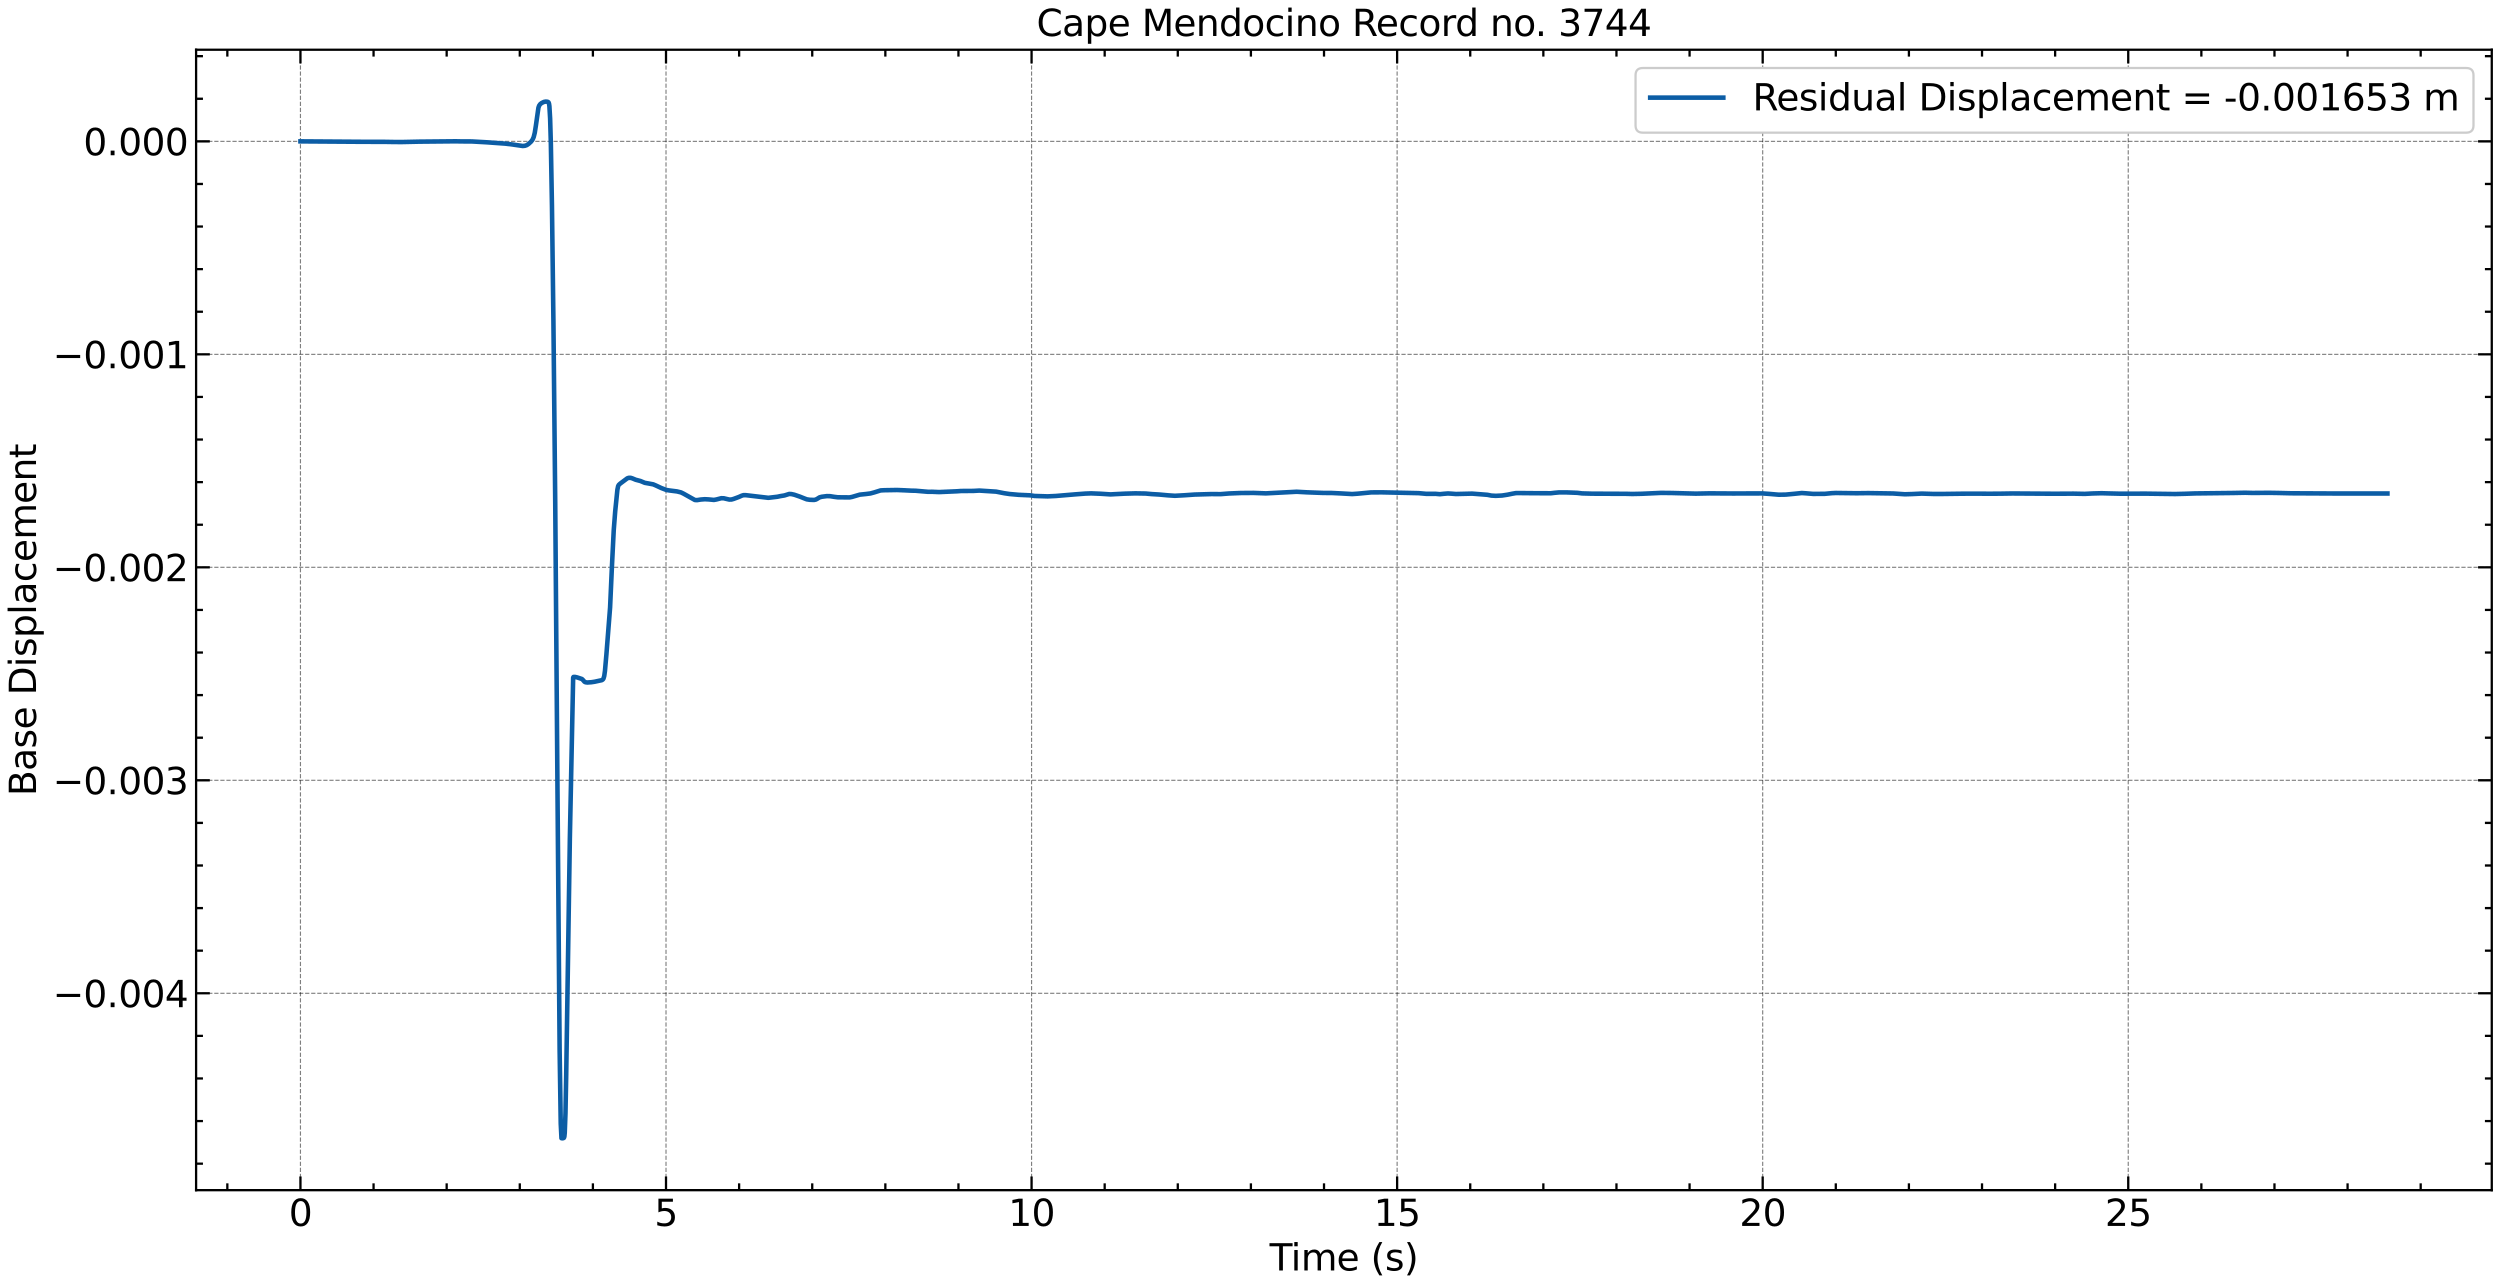 <?xml version="1.0" encoding="utf-8" standalone="no"?>
<!DOCTYPE svg PUBLIC "-//W3C//DTD SVG 1.1//EN"
  "http://www.w3.org/Graphics/SVG/1.1/DTD/svg11.dtd">
<svg xmlns:xlink="http://www.w3.org/1999/xlink" width="1093.797pt" height="562.788pt" viewBox="0 0 1093.797 562.788" xmlns="http://www.w3.org/2000/svg" version="1.1">
 <defs>
  <style type="text/css">*{stroke-linejoin: round; stroke-linecap: butt}</style>
 </defs>
 <g id="figure_1">
  <g id="patch_1">
   <path d="M 0 562.788 
L 1093.797 562.788 
L 1093.797 0 
L 0 0 
z
" style="fill: #ffffff"/>
  </g>
  <g id="axes_1">
   <g id="patch_2">
    <path d="M 85.797 520.717 
L 1090.197 520.717 
L 1090.197 21.758 
L 85.797 21.758 
z
" style="fill: #ffffff"/>
   </g>
   <g id="matplotlib.axis_1">
    <g id="xtick_1">
     <g id="line2d_1">
      <path d="M 131.452 520.717 
L 131.452 21.758 
" clip-path="url(#p06f4d52a64)" style="fill: none; stroke-dasharray: 1.85,0.8; stroke-dashoffset: 0; stroke: #000000; stroke-opacity: 0.5; stroke-width: 0.5"/>
     </g>
     <g id="line2d_2">
      <defs>
       <path id="m0601a2c39f" d="M 0 0 
L 0 -6 
" style="stroke: #000000"/>
      </defs>
      <g>
       <use xlink:href="#m0601a2c39f" x="131.452" y="520.717" style="stroke: #000000"/>
      </g>
     </g>
     <g id="line2d_3">
      <defs>
       <path id="m8731234659" d="M 0 0 
L 0 6 
" style="stroke: #000000"/>
      </defs>
      <g>
       <use xlink:href="#m8731234659" x="131.452" y="21.758" style="stroke: #000000"/>
      </g>
     </g>
     <g id="text_1">
      <!-- 0 -->
      <g transform="translate(126.362 536.375) scale(0.16 -0.16)">
       <defs>
        <path id="DejaVuSans-30" d="M 2034 4250 
Q 1547 4250 1301 3770 
Q 1056 3291 1056 2328 
Q 1056 1369 1301 889 
Q 1547 409 2034 409 
Q 2525 409 2770 889 
Q 3016 1369 3016 2328 
Q 3016 3291 2770 3770 
Q 2525 4250 2034 4250 
z
M 2034 4750 
Q 2819 4750 3233 4129 
Q 3647 3509 3647 2328 
Q 3647 1150 3233 529 
Q 2819 -91 2034 -91 
Q 1250 -91 836 529 
Q 422 1150 422 2328 
Q 422 3509 836 4129 
Q 1250 4750 2034 4750 
z
" transform="scale(0.016)"/>
       </defs>
       <use xlink:href="#DejaVuSans-30"/>
      </g>
     </g>
    </g>
    <g id="xtick_2">
     <g id="line2d_4">
      <path d="M 291.391 520.717 
L 291.391 21.758 
" clip-path="url(#p06f4d52a64)" style="fill: none; stroke-dasharray: 1.85,0.8; stroke-dashoffset: 0; stroke: #000000; stroke-opacity: 0.5; stroke-width: 0.5"/>
     </g>
     <g id="line2d_5">
      <g>
       <use xlink:href="#m0601a2c39f" x="291.391" y="520.717" style="stroke: #000000"/>
      </g>
     </g>
     <g id="line2d_6">
      <g>
       <use xlink:href="#m8731234659" x="291.391" y="21.758" style="stroke: #000000"/>
      </g>
     </g>
     <g id="text_2">
      <!-- 5 -->
      <g transform="translate(286.301 536.375) scale(0.16 -0.16)">
       <defs>
        <path id="DejaVuSans-35" d="M 691 4666 
L 3169 4666 
L 3169 4134 
L 1269 4134 
L 1269 2991 
Q 1406 3038 1543 3061 
Q 1681 3084 1819 3084 
Q 2600 3084 3056 2656 
Q 3513 2228 3513 1497 
Q 3513 744 3044 326 
Q 2575 -91 1722 -91 
Q 1428 -91 1123 -41 
Q 819 9 494 109 
L 494 744 
Q 775 591 1075 516 
Q 1375 441 1709 441 
Q 2250 441 2565 725 
Q 2881 1009 2881 1497 
Q 2881 1984 2565 2268 
Q 2250 2553 1709 2553 
Q 1456 2553 1204 2497 
Q 953 2441 691 2322 
L 691 4666 
z
" transform="scale(0.016)"/>
       </defs>
       <use xlink:href="#DejaVuSans-35"/>
      </g>
     </g>
    </g>
    <g id="xtick_3">
     <g id="line2d_7">
      <path d="M 451.33 520.717 
L 451.33 21.758 
" clip-path="url(#p06f4d52a64)" style="fill: none; stroke-dasharray: 1.85,0.8; stroke-dashoffset: 0; stroke: #000000; stroke-opacity: 0.5; stroke-width: 0.5"/>
     </g>
     <g id="line2d_8">
      <g>
       <use xlink:href="#m0601a2c39f" x="451.33" y="520.717" style="stroke: #000000"/>
      </g>
     </g>
     <g id="line2d_9">
      <g>
       <use xlink:href="#m8731234659" x="451.33" y="21.758" style="stroke: #000000"/>
      </g>
     </g>
     <g id="text_3">
      <!-- 10 -->
      <g transform="translate(441.15 536.375) scale(0.16 -0.16)">
       <defs>
        <path id="DejaVuSans-31" d="M 794 531 
L 1825 531 
L 1825 4091 
L 703 3866 
L 703 4441 
L 1819 4666 
L 2450 4666 
L 2450 531 
L 3481 531 
L 3481 0 
L 794 0 
L 794 531 
z
" transform="scale(0.016)"/>
       </defs>
       <use xlink:href="#DejaVuSans-31"/>
       <use xlink:href="#DejaVuSans-30" x="63.623"/>
      </g>
     </g>
    </g>
    <g id="xtick_4">
     <g id="line2d_10">
      <path d="M 611.269 520.717 
L 611.269 21.758 
" clip-path="url(#p06f4d52a64)" style="fill: none; stroke-dasharray: 1.85,0.8; stroke-dashoffset: 0; stroke: #000000; stroke-opacity: 0.5; stroke-width: 0.5"/>
     </g>
     <g id="line2d_11">
      <g>
       <use xlink:href="#m0601a2c39f" x="611.269" y="520.717" style="stroke: #000000"/>
      </g>
     </g>
     <g id="line2d_12">
      <g>
       <use xlink:href="#m8731234659" x="611.269" y="21.758" style="stroke: #000000"/>
      </g>
     </g>
     <g id="text_4">
      <!-- 15 -->
      <g transform="translate(601.089 536.375) scale(0.16 -0.16)">
       <use xlink:href="#DejaVuSans-31"/>
       <use xlink:href="#DejaVuSans-35" x="63.623"/>
      </g>
     </g>
    </g>
    <g id="xtick_5">
     <g id="line2d_13">
      <path d="M 771.207 520.717 
L 771.207 21.758 
" clip-path="url(#p06f4d52a64)" style="fill: none; stroke-dasharray: 1.85,0.8; stroke-dashoffset: 0; stroke: #000000; stroke-opacity: 0.5; stroke-width: 0.5"/>
     </g>
     <g id="line2d_14">
      <g>
       <use xlink:href="#m0601a2c39f" x="771.207" y="520.717" style="stroke: #000000"/>
      </g>
     </g>
     <g id="line2d_15">
      <g>
       <use xlink:href="#m8731234659" x="771.207" y="21.758" style="stroke: #000000"/>
      </g>
     </g>
     <g id="text_5">
      <!-- 20 -->
      <g transform="translate(761.027 536.375) scale(0.16 -0.16)">
       <defs>
        <path id="DejaVuSans-32" d="M 1228 531 
L 3431 531 
L 3431 0 
L 469 0 
L 469 531 
Q 828 903 1448 1529 
Q 2069 2156 2228 2338 
Q 2531 2678 2651 2914 
Q 2772 3150 2772 3378 
Q 2772 3750 2511 3984 
Q 2250 4219 1831 4219 
Q 1534 4219 1204 4116 
Q 875 4013 500 3803 
L 500 4441 
Q 881 4594 1212 4672 
Q 1544 4750 1819 4750 
Q 2544 4750 2975 4387 
Q 3406 4025 3406 3419 
Q 3406 3131 3298 2873 
Q 3191 2616 2906 2266 
Q 2828 2175 2409 1742 
Q 1991 1309 1228 531 
z
" transform="scale(0.016)"/>
       </defs>
       <use xlink:href="#DejaVuSans-32"/>
       <use xlink:href="#DejaVuSans-30" x="63.623"/>
      </g>
     </g>
    </g>
    <g id="xtick_6">
     <g id="line2d_16">
      <path d="M 931.146 520.717 
L 931.146 21.758 
" clip-path="url(#p06f4d52a64)" style="fill: none; stroke-dasharray: 1.85,0.8; stroke-dashoffset: 0; stroke: #000000; stroke-opacity: 0.5; stroke-width: 0.5"/>
     </g>
     <g id="line2d_17">
      <g>
       <use xlink:href="#m0601a2c39f" x="931.146" y="520.717" style="stroke: #000000"/>
      </g>
     </g>
     <g id="line2d_18">
      <g>
       <use xlink:href="#m8731234659" x="931.146" y="21.758" style="stroke: #000000"/>
      </g>
     </g>
     <g id="text_6">
      <!-- 25 -->
      <g transform="translate(920.966 536.375) scale(0.16 -0.16)">
       <use xlink:href="#DejaVuSans-32"/>
       <use xlink:href="#DejaVuSans-35" x="63.623"/>
      </g>
     </g>
    </g>
    <g id="xtick_7">
     <g id="line2d_19">
      <defs>
       <path id="m0e68b7922d" d="M 0 0 
L 0 -3 
" style="stroke: #000000"/>
      </defs>
      <g>
       <use xlink:href="#m0e68b7922d" x="99.464" y="520.717" style="stroke: #000000"/>
      </g>
     </g>
     <g id="line2d_20">
      <defs>
       <path id="m0d4944ff71" d="M 0 0 
L 0 3 
" style="stroke: #000000"/>
      </defs>
      <g>
       <use xlink:href="#m0d4944ff71" x="99.464" y="21.758" style="stroke: #000000"/>
      </g>
     </g>
    </g>
    <g id="xtick_8">
     <g id="line2d_21">
      <g>
       <use xlink:href="#m0e68b7922d" x="163.44" y="520.717" style="stroke: #000000"/>
      </g>
     </g>
     <g id="line2d_22">
      <g>
       <use xlink:href="#m0d4944ff71" x="163.44" y="21.758" style="stroke: #000000"/>
      </g>
     </g>
    </g>
    <g id="xtick_9">
     <g id="line2d_23">
      <g>
       <use xlink:href="#m0e68b7922d" x="195.428" y="520.717" style="stroke: #000000"/>
      </g>
     </g>
     <g id="line2d_24">
      <g>
       <use xlink:href="#m0d4944ff71" x="195.428" y="21.758" style="stroke: #000000"/>
      </g>
     </g>
    </g>
    <g id="xtick_10">
     <g id="line2d_25">
      <g>
       <use xlink:href="#m0e68b7922d" x="227.415" y="520.717" style="stroke: #000000"/>
      </g>
     </g>
     <g id="line2d_26">
      <g>
       <use xlink:href="#m0d4944ff71" x="227.415" y="21.758" style="stroke: #000000"/>
      </g>
     </g>
    </g>
    <g id="xtick_11">
     <g id="line2d_27">
      <g>
       <use xlink:href="#m0e68b7922d" x="259.403" y="520.717" style="stroke: #000000"/>
      </g>
     </g>
     <g id="line2d_28">
      <g>
       <use xlink:href="#m0d4944ff71" x="259.403" y="21.758" style="stroke: #000000"/>
      </g>
     </g>
    </g>
    <g id="xtick_12">
     <g id="line2d_29">
      <g>
       <use xlink:href="#m0e68b7922d" x="323.379" y="520.717" style="stroke: #000000"/>
      </g>
     </g>
     <g id="line2d_30">
      <g>
       <use xlink:href="#m0d4944ff71" x="323.379" y="21.758" style="stroke: #000000"/>
      </g>
     </g>
    </g>
    <g id="xtick_13">
     <g id="line2d_31">
      <g>
       <use xlink:href="#m0e68b7922d" x="355.366" y="520.717" style="stroke: #000000"/>
      </g>
     </g>
     <g id="line2d_32">
      <g>
       <use xlink:href="#m0d4944ff71" x="355.366" y="21.758" style="stroke: #000000"/>
      </g>
     </g>
    </g>
    <g id="xtick_14">
     <g id="line2d_33">
      <g>
       <use xlink:href="#m0e68b7922d" x="387.354" y="520.717" style="stroke: #000000"/>
      </g>
     </g>
     <g id="line2d_34">
      <g>
       <use xlink:href="#m0d4944ff71" x="387.354" y="21.758" style="stroke: #000000"/>
      </g>
     </g>
    </g>
    <g id="xtick_15">
     <g id="line2d_35">
      <g>
       <use xlink:href="#m0e68b7922d" x="419.342" y="520.717" style="stroke: #000000"/>
      </g>
     </g>
     <g id="line2d_36">
      <g>
       <use xlink:href="#m0d4944ff71" x="419.342" y="21.758" style="stroke: #000000"/>
      </g>
     </g>
    </g>
    <g id="xtick_16">
     <g id="line2d_37">
      <g>
       <use xlink:href="#m0e68b7922d" x="483.318" y="520.717" style="stroke: #000000"/>
      </g>
     </g>
     <g id="line2d_38">
      <g>
       <use xlink:href="#m0d4944ff71" x="483.318" y="21.758" style="stroke: #000000"/>
      </g>
     </g>
    </g>
    <g id="xtick_17">
     <g id="line2d_39">
      <g>
       <use xlink:href="#m0e68b7922d" x="515.305" y="520.717" style="stroke: #000000"/>
      </g>
     </g>
     <g id="line2d_40">
      <g>
       <use xlink:href="#m0d4944ff71" x="515.305" y="21.758" style="stroke: #000000"/>
      </g>
     </g>
    </g>
    <g id="xtick_18">
     <g id="line2d_41">
      <g>
       <use xlink:href="#m0e68b7922d" x="547.293" y="520.717" style="stroke: #000000"/>
      </g>
     </g>
     <g id="line2d_42">
      <g>
       <use xlink:href="#m0d4944ff71" x="547.293" y="21.758" style="stroke: #000000"/>
      </g>
     </g>
    </g>
    <g id="xtick_19">
     <g id="line2d_43">
      <g>
       <use xlink:href="#m0e68b7922d" x="579.281" y="520.717" style="stroke: #000000"/>
      </g>
     </g>
     <g id="line2d_44">
      <g>
       <use xlink:href="#m0d4944ff71" x="579.281" y="21.758" style="stroke: #000000"/>
      </g>
     </g>
    </g>
    <g id="xtick_20">
     <g id="line2d_45">
      <g>
       <use xlink:href="#m0e68b7922d" x="643.256" y="520.717" style="stroke: #000000"/>
      </g>
     </g>
     <g id="line2d_46">
      <g>
       <use xlink:href="#m0d4944ff71" x="643.256" y="21.758" style="stroke: #000000"/>
      </g>
     </g>
    </g>
    <g id="xtick_21">
     <g id="line2d_47">
      <g>
       <use xlink:href="#m0e68b7922d" x="675.244" y="520.717" style="stroke: #000000"/>
      </g>
     </g>
     <g id="line2d_48">
      <g>
       <use xlink:href="#m0d4944ff71" x="675.244" y="21.758" style="stroke: #000000"/>
      </g>
     </g>
    </g>
    <g id="xtick_22">
     <g id="line2d_49">
      <g>
       <use xlink:href="#m0e68b7922d" x="707.232" y="520.717" style="stroke: #000000"/>
      </g>
     </g>
     <g id="line2d_50">
      <g>
       <use xlink:href="#m0d4944ff71" x="707.232" y="21.758" style="stroke: #000000"/>
      </g>
     </g>
    </g>
    <g id="xtick_23">
     <g id="line2d_51">
      <g>
       <use xlink:href="#m0e68b7922d" x="739.22" y="520.717" style="stroke: #000000"/>
      </g>
     </g>
     <g id="line2d_52">
      <g>
       <use xlink:href="#m0d4944ff71" x="739.22" y="21.758" style="stroke: #000000"/>
      </g>
     </g>
    </g>
    <g id="xtick_24">
     <g id="line2d_53">
      <g>
       <use xlink:href="#m0e68b7922d" x="803.195" y="520.717" style="stroke: #000000"/>
      </g>
     </g>
     <g id="line2d_54">
      <g>
       <use xlink:href="#m0d4944ff71" x="803.195" y="21.758" style="stroke: #000000"/>
      </g>
     </g>
    </g>
    <g id="xtick_25">
     <g id="line2d_55">
      <g>
       <use xlink:href="#m0e68b7922d" x="835.183" y="520.717" style="stroke: #000000"/>
      </g>
     </g>
     <g id="line2d_56">
      <g>
       <use xlink:href="#m0d4944ff71" x="835.183" y="21.758" style="stroke: #000000"/>
      </g>
     </g>
    </g>
    <g id="xtick_26">
     <g id="line2d_57">
      <g>
       <use xlink:href="#m0e68b7922d" x="867.171" y="520.717" style="stroke: #000000"/>
      </g>
     </g>
     <g id="line2d_58">
      <g>
       <use xlink:href="#m0d4944ff71" x="867.171" y="21.758" style="stroke: #000000"/>
      </g>
     </g>
    </g>
    <g id="xtick_27">
     <g id="line2d_59">
      <g>
       <use xlink:href="#m0e68b7922d" x="899.159" y="520.717" style="stroke: #000000"/>
      </g>
     </g>
     <g id="line2d_60">
      <g>
       <use xlink:href="#m0d4944ff71" x="899.159" y="21.758" style="stroke: #000000"/>
      </g>
     </g>
    </g>
    <g id="xtick_28">
     <g id="line2d_61">
      <g>
       <use xlink:href="#m0e68b7922d" x="963.134" y="520.717" style="stroke: #000000"/>
      </g>
     </g>
     <g id="line2d_62">
      <g>
       <use xlink:href="#m0d4944ff71" x="963.134" y="21.758" style="stroke: #000000"/>
      </g>
     </g>
    </g>
    <g id="xtick_29">
     <g id="line2d_63">
      <g>
       <use xlink:href="#m0e68b7922d" x="995.122" y="520.717" style="stroke: #000000"/>
      </g>
     </g>
     <g id="line2d_64">
      <g>
       <use xlink:href="#m0d4944ff71" x="995.122" y="21.758" style="stroke: #000000"/>
      </g>
     </g>
    </g>
    <g id="xtick_30">
     <g id="line2d_65">
      <g>
       <use xlink:href="#m0e68b7922d" x="1027.11" y="520.717" style="stroke: #000000"/>
      </g>
     </g>
     <g id="line2d_66">
      <g>
       <use xlink:href="#m0d4944ff71" x="1027.11" y="21.758" style="stroke: #000000"/>
      </g>
     </g>
    </g>
    <g id="xtick_31">
     <g id="line2d_67">
      <g>
       <use xlink:href="#m0e68b7922d" x="1059.097" y="520.717" style="stroke: #000000"/>
      </g>
     </g>
     <g id="line2d_68">
      <g>
       <use xlink:href="#m0d4944ff71" x="1059.097" y="21.758" style="stroke: #000000"/>
      </g>
     </g>
    </g>
    <g id="text_7">
     <!-- Time (s) -->
     <g transform="translate(555.471 555.86) scale(0.16 -0.16)">
      <defs>
       <path id="DejaVuSans-54" d="M -19 4666 
L 3928 4666 
L 3928 4134 
L 2272 4134 
L 2272 0 
L 1638 0 
L 1638 4134 
L -19 4134 
L -19 4666 
z
" transform="scale(0.016)"/>
       <path id="DejaVuSans-69" d="M 603 3500 
L 1178 3500 
L 1178 0 
L 603 0 
L 603 3500 
z
M 603 4863 
L 1178 4863 
L 1178 4134 
L 603 4134 
L 603 4863 
z
" transform="scale(0.016)"/>
       <path id="DejaVuSans-6d" d="M 3328 2828 
Q 3544 3216 3844 3400 
Q 4144 3584 4550 3584 
Q 5097 3584 5394 3201 
Q 5691 2819 5691 2113 
L 5691 0 
L 5113 0 
L 5113 2094 
Q 5113 2597 4934 2840 
Q 4756 3084 4391 3084 
Q 3944 3084 3684 2787 
Q 3425 2491 3425 1978 
L 3425 0 
L 2847 0 
L 2847 2094 
Q 2847 2600 2669 2842 
Q 2491 3084 2119 3084 
Q 1678 3084 1418 2786 
Q 1159 2488 1159 1978 
L 1159 0 
L 581 0 
L 581 3500 
L 1159 3500 
L 1159 2956 
Q 1356 3278 1631 3431 
Q 1906 3584 2284 3584 
Q 2666 3584 2933 3390 
Q 3200 3197 3328 2828 
z
" transform="scale(0.016)"/>
       <path id="DejaVuSans-65" d="M 3597 1894 
L 3597 1613 
L 953 1613 
Q 991 1019 1311 708 
Q 1631 397 2203 397 
Q 2534 397 2845 478 
Q 3156 559 3463 722 
L 3463 178 
Q 3153 47 2828 -22 
Q 2503 -91 2169 -91 
Q 1331 -91 842 396 
Q 353 884 353 1716 
Q 353 2575 817 3079 
Q 1281 3584 2069 3584 
Q 2775 3584 3186 3129 
Q 3597 2675 3597 1894 
z
M 3022 2063 
Q 3016 2534 2758 2815 
Q 2500 3097 2075 3097 
Q 1594 3097 1305 2825 
Q 1016 2553 972 2059 
L 3022 2063 
z
" transform="scale(0.016)"/>
       <path id="DejaVuSans-20" transform="scale(0.016)"/>
       <path id="DejaVuSans-28" d="M 1984 4856 
Q 1566 4138 1362 3434 
Q 1159 2731 1159 2009 
Q 1159 1288 1364 580 
Q 1569 -128 1984 -844 
L 1484 -844 
Q 1016 -109 783 600 
Q 550 1309 550 2009 
Q 550 2706 781 3412 
Q 1013 4119 1484 4856 
L 1984 4856 
z
" transform="scale(0.016)"/>
       <path id="DejaVuSans-73" d="M 2834 3397 
L 2834 2853 
Q 2591 2978 2328 3040 
Q 2066 3103 1784 3103 
Q 1356 3103 1142 2972 
Q 928 2841 928 2578 
Q 928 2378 1081 2264 
Q 1234 2150 1697 2047 
L 1894 2003 
Q 2506 1872 2764 1633 
Q 3022 1394 3022 966 
Q 3022 478 2636 193 
Q 2250 -91 1575 -91 
Q 1294 -91 989 -36 
Q 684 19 347 128 
L 347 722 
Q 666 556 975 473 
Q 1284 391 1588 391 
Q 1994 391 2212 530 
Q 2431 669 2431 922 
Q 2431 1156 2273 1281 
Q 2116 1406 1581 1522 
L 1381 1569 
Q 847 1681 609 1914 
Q 372 2147 372 2553 
Q 372 3047 722 3315 
Q 1072 3584 1716 3584 
Q 2034 3584 2315 3537 
Q 2597 3491 2834 3397 
z
" transform="scale(0.016)"/>
       <path id="DejaVuSans-29" d="M 513 4856 
L 1013 4856 
Q 1481 4119 1714 3412 
Q 1947 2706 1947 2009 
Q 1947 1309 1714 600 
Q 1481 -109 1013 -844 
L 513 -844 
Q 928 -128 1133 580 
Q 1338 1288 1338 2009 
Q 1338 2731 1133 3434 
Q 928 4138 513 4856 
z
" transform="scale(0.016)"/>
      </defs>
      <use xlink:href="#DejaVuSans-54"/>
      <use xlink:href="#DejaVuSans-69" x="57.959"/>
      <use xlink:href="#DejaVuSans-6d" x="85.742"/>
      <use xlink:href="#DejaVuSans-65" x="183.154"/>
      <use xlink:href="#DejaVuSans-20" x="244.678"/>
      <use xlink:href="#DejaVuSans-28" x="276.465"/>
      <use xlink:href="#DejaVuSans-73" x="315.479"/>
      <use xlink:href="#DejaVuSans-29" x="367.578"/>
     </g>
    </g>
   </g>
   <g id="matplotlib.axis_2">
    <g id="ytick_1">
     <g id="line2d_69">
      <path d="M 85.797 434.579 
L 1090.197 434.579 
" clip-path="url(#p06f4d52a64)" style="fill: none; stroke-dasharray: 1.85,0.8; stroke-dashoffset: 0; stroke: #000000; stroke-opacity: 0.5; stroke-width: 0.5"/>
     </g>
     <g id="line2d_70">
      <defs>
       <path id="ma9b91dcb8f" d="M 0 0 
L 6 0 
" style="stroke: #000000"/>
      </defs>
      <g>
       <use xlink:href="#ma9b91dcb8f" x="85.797" y="434.579" style="stroke: #000000"/>
      </g>
     </g>
     <g id="line2d_71">
      <defs>
       <path id="m552c5be79a" d="M 0 0 
L -6 0 
" style="stroke: #000000"/>
      </defs>
      <g>
       <use xlink:href="#m552c5be79a" x="1090.197" y="434.579" style="stroke: #000000"/>
      </g>
     </g>
     <g id="text_8">
      <!-- −0.004 -->
      <g transform="translate(23.085 440.657) scale(0.16 -0.16)">
       <defs>
        <path id="DejaVuSans-2212" d="M 678 2272 
L 4684 2272 
L 4684 1741 
L 678 1741 
L 678 2272 
z
" transform="scale(0.016)"/>
        <path id="DejaVuSans-2e" d="M 684 794 
L 1344 794 
L 1344 0 
L 684 0 
L 684 794 
z
" transform="scale(0.016)"/>
        <path id="DejaVuSans-34" d="M 2419 4116 
L 825 1625 
L 2419 1625 
L 2419 4116 
z
M 2253 4666 
L 3047 4666 
L 3047 1625 
L 3713 1625 
L 3713 1100 
L 3047 1100 
L 3047 0 
L 2419 0 
L 2419 1100 
L 313 1100 
L 313 1709 
L 2253 4666 
z
" transform="scale(0.016)"/>
       </defs>
       <use xlink:href="#DejaVuSans-2212"/>
       <use xlink:href="#DejaVuSans-30" x="83.789"/>
       <use xlink:href="#DejaVuSans-2e" x="147.412"/>
       <use xlink:href="#DejaVuSans-30" x="179.199"/>
       <use xlink:href="#DejaVuSans-30" x="242.822"/>
       <use xlink:href="#DejaVuSans-34" x="306.445"/>
      </g>
     </g>
    </g>
    <g id="ytick_2">
     <g id="line2d_72">
      <path d="M 85.797 341.396 
L 1090.197 341.396 
" clip-path="url(#p06f4d52a64)" style="fill: none; stroke-dasharray: 1.85,0.8; stroke-dashoffset: 0; stroke: #000000; stroke-opacity: 0.5; stroke-width: 0.5"/>
     </g>
     <g id="line2d_73">
      <g>
       <use xlink:href="#ma9b91dcb8f" x="85.797" y="341.396" style="stroke: #000000"/>
      </g>
     </g>
     <g id="line2d_74">
      <g>
       <use xlink:href="#m552c5be79a" x="1090.197" y="341.396" style="stroke: #000000"/>
      </g>
     </g>
     <g id="text_9">
      <!-- −0.003 -->
      <g transform="translate(23.085 347.475) scale(0.16 -0.16)">
       <defs>
        <path id="DejaVuSans-33" d="M 2597 2516 
Q 3050 2419 3304 2112 
Q 3559 1806 3559 1356 
Q 3559 666 3084 287 
Q 2609 -91 1734 -91 
Q 1441 -91 1130 -33 
Q 819 25 488 141 
L 488 750 
Q 750 597 1062 519 
Q 1375 441 1716 441 
Q 2309 441 2620 675 
Q 2931 909 2931 1356 
Q 2931 1769 2642 2001 
Q 2353 2234 1838 2234 
L 1294 2234 
L 1294 2753 
L 1863 2753 
Q 2328 2753 2575 2939 
Q 2822 3125 2822 3475 
Q 2822 3834 2567 4026 
Q 2313 4219 1838 4219 
Q 1578 4219 1281 4162 
Q 984 4106 628 3988 
L 628 4550 
Q 988 4650 1302 4700 
Q 1616 4750 1894 4750 
Q 2613 4750 3031 4423 
Q 3450 4097 3450 3541 
Q 3450 3153 3228 2886 
Q 3006 2619 2597 2516 
z
" transform="scale(0.016)"/>
       </defs>
       <use xlink:href="#DejaVuSans-2212"/>
       <use xlink:href="#DejaVuSans-30" x="83.789"/>
       <use xlink:href="#DejaVuSans-2e" x="147.412"/>
       <use xlink:href="#DejaVuSans-30" x="179.199"/>
       <use xlink:href="#DejaVuSans-30" x="242.822"/>
       <use xlink:href="#DejaVuSans-33" x="306.445"/>
      </g>
     </g>
    </g>
    <g id="ytick_3">
     <g id="line2d_75">
      <path d="M 85.797 248.213 
L 1090.197 248.213 
" clip-path="url(#p06f4d52a64)" style="fill: none; stroke-dasharray: 1.85,0.8; stroke-dashoffset: 0; stroke: #000000; stroke-opacity: 0.5; stroke-width: 0.5"/>
     </g>
     <g id="line2d_76">
      <g>
       <use xlink:href="#ma9b91dcb8f" x="85.797" y="248.213" style="stroke: #000000"/>
      </g>
     </g>
     <g id="line2d_77">
      <g>
       <use xlink:href="#m552c5be79a" x="1090.197" y="248.213" style="stroke: #000000"/>
      </g>
     </g>
     <g id="text_10">
      <!-- −0.002 -->
      <g transform="translate(23.085 254.292) scale(0.16 -0.16)">
       <use xlink:href="#DejaVuSans-2212"/>
       <use xlink:href="#DejaVuSans-30" x="83.789"/>
       <use xlink:href="#DejaVuSans-2e" x="147.412"/>
       <use xlink:href="#DejaVuSans-30" x="179.199"/>
       <use xlink:href="#DejaVuSans-30" x="242.822"/>
       <use xlink:href="#DejaVuSans-32" x="306.445"/>
      </g>
     </g>
    </g>
    <g id="ytick_4">
     <g id="line2d_78">
      <path d="M 85.797 155.03 
L 1090.197 155.03 
" clip-path="url(#p06f4d52a64)" style="fill: none; stroke-dasharray: 1.85,0.8; stroke-dashoffset: 0; stroke: #000000; stroke-opacity: 0.5; stroke-width: 0.5"/>
     </g>
     <g id="line2d_79">
      <g>
       <use xlink:href="#ma9b91dcb8f" x="85.797" y="155.03" style="stroke: #000000"/>
      </g>
     </g>
     <g id="line2d_80">
      <g>
       <use xlink:href="#m552c5be79a" x="1090.197" y="155.03" style="stroke: #000000"/>
      </g>
     </g>
     <g id="text_11">
      <!-- −0.001 -->
      <g transform="translate(23.085 161.109) scale(0.16 -0.16)">
       <use xlink:href="#DejaVuSans-2212"/>
       <use xlink:href="#DejaVuSans-30" x="83.789"/>
       <use xlink:href="#DejaVuSans-2e" x="147.412"/>
       <use xlink:href="#DejaVuSans-30" x="179.199"/>
       <use xlink:href="#DejaVuSans-30" x="242.822"/>
       <use xlink:href="#DejaVuSans-31" x="306.445"/>
      </g>
     </g>
    </g>
    <g id="ytick_5">
     <g id="line2d_81">
      <path d="M 85.797 61.847 
L 1090.197 61.847 
" clip-path="url(#p06f4d52a64)" style="fill: none; stroke-dasharray: 1.85,0.8; stroke-dashoffset: 0; stroke: #000000; stroke-opacity: 0.5; stroke-width: 0.5"/>
     </g>
     <g id="line2d_82">
      <g>
       <use xlink:href="#ma9b91dcb8f" x="85.797" y="61.847" style="stroke: #000000"/>
      </g>
     </g>
     <g id="line2d_83">
      <g>
       <use xlink:href="#m552c5be79a" x="1090.197" y="61.847" style="stroke: #000000"/>
      </g>
     </g>
     <g id="text_12">
      <!-- 0.000 -->
      <g transform="translate(36.492 67.926) scale(0.16 -0.16)">
       <use xlink:href="#DejaVuSans-30"/>
       <use xlink:href="#DejaVuSans-2e" x="63.623"/>
       <use xlink:href="#DejaVuSans-30" x="95.41"/>
       <use xlink:href="#DejaVuSans-30" x="159.033"/>
       <use xlink:href="#DejaVuSans-30" x="222.656"/>
      </g>
     </g>
    </g>
    <g id="ytick_6">
     <g id="line2d_84">
      <defs>
       <path id="m4ced5cd73c" d="M 0 0 
L 3 0 
" style="stroke: #000000"/>
      </defs>
      <g>
       <use xlink:href="#m4ced5cd73c" x="85.797" y="509.125" style="stroke: #000000"/>
      </g>
     </g>
     <g id="line2d_85">
      <defs>
       <path id="m7c3facdac2" d="M 0 0 
L -3 0 
" style="stroke: #000000"/>
      </defs>
      <g>
       <use xlink:href="#m7c3facdac2" x="1090.197" y="509.125" style="stroke: #000000"/>
      </g>
     </g>
    </g>
    <g id="ytick_7">
     <g id="line2d_86">
      <g>
       <use xlink:href="#m4ced5cd73c" x="85.797" y="490.488" style="stroke: #000000"/>
      </g>
     </g>
     <g id="line2d_87">
      <g>
       <use xlink:href="#m7c3facdac2" x="1090.197" y="490.488" style="stroke: #000000"/>
      </g>
     </g>
    </g>
    <g id="ytick_8">
     <g id="line2d_88">
      <g>
       <use xlink:href="#m4ced5cd73c" x="85.797" y="471.852" style="stroke: #000000"/>
      </g>
     </g>
     <g id="line2d_89">
      <g>
       <use xlink:href="#m7c3facdac2" x="1090.197" y="471.852" style="stroke: #000000"/>
      </g>
     </g>
    </g>
    <g id="ytick_9">
     <g id="line2d_90">
      <g>
       <use xlink:href="#m4ced5cd73c" x="85.797" y="453.215" style="stroke: #000000"/>
      </g>
     </g>
     <g id="line2d_91">
      <g>
       <use xlink:href="#m7c3facdac2" x="1090.197" y="453.215" style="stroke: #000000"/>
      </g>
     </g>
    </g>
    <g id="ytick_10">
     <g id="line2d_92">
      <g>
       <use xlink:href="#m4ced5cd73c" x="85.797" y="415.942" style="stroke: #000000"/>
      </g>
     </g>
     <g id="line2d_93">
      <g>
       <use xlink:href="#m7c3facdac2" x="1090.197" y="415.942" style="stroke: #000000"/>
      </g>
     </g>
    </g>
    <g id="ytick_11">
     <g id="line2d_94">
      <g>
       <use xlink:href="#m4ced5cd73c" x="85.797" y="397.306" style="stroke: #000000"/>
      </g>
     </g>
     <g id="line2d_95">
      <g>
       <use xlink:href="#m7c3facdac2" x="1090.197" y="397.306" style="stroke: #000000"/>
      </g>
     </g>
    </g>
    <g id="ytick_12">
     <g id="line2d_96">
      <g>
       <use xlink:href="#m4ced5cd73c" x="85.797" y="378.669" style="stroke: #000000"/>
      </g>
     </g>
     <g id="line2d_97">
      <g>
       <use xlink:href="#m7c3facdac2" x="1090.197" y="378.669" style="stroke: #000000"/>
      </g>
     </g>
    </g>
    <g id="ytick_13">
     <g id="line2d_98">
      <g>
       <use xlink:href="#m4ced5cd73c" x="85.797" y="360.032" style="stroke: #000000"/>
      </g>
     </g>
     <g id="line2d_99">
      <g>
       <use xlink:href="#m7c3facdac2" x="1090.197" y="360.032" style="stroke: #000000"/>
      </g>
     </g>
    </g>
    <g id="ytick_14">
     <g id="line2d_100">
      <g>
       <use xlink:href="#m4ced5cd73c" x="85.797" y="322.759" style="stroke: #000000"/>
      </g>
     </g>
     <g id="line2d_101">
      <g>
       <use xlink:href="#m7c3facdac2" x="1090.197" y="322.759" style="stroke: #000000"/>
      </g>
     </g>
    </g>
    <g id="ytick_15">
     <g id="line2d_102">
      <g>
       <use xlink:href="#m4ced5cd73c" x="85.797" y="304.123" style="stroke: #000000"/>
      </g>
     </g>
     <g id="line2d_103">
      <g>
       <use xlink:href="#m7c3facdac2" x="1090.197" y="304.123" style="stroke: #000000"/>
      </g>
     </g>
    </g>
    <g id="ytick_16">
     <g id="line2d_104">
      <g>
       <use xlink:href="#m4ced5cd73c" x="85.797" y="285.486" style="stroke: #000000"/>
      </g>
     </g>
     <g id="line2d_105">
      <g>
       <use xlink:href="#m7c3facdac2" x="1090.197" y="285.486" style="stroke: #000000"/>
      </g>
     </g>
    </g>
    <g id="ytick_17">
     <g id="line2d_106">
      <g>
       <use xlink:href="#m4ced5cd73c" x="85.797" y="266.849" style="stroke: #000000"/>
      </g>
     </g>
     <g id="line2d_107">
      <g>
       <use xlink:href="#m7c3facdac2" x="1090.197" y="266.849" style="stroke: #000000"/>
      </g>
     </g>
    </g>
    <g id="ytick_18">
     <g id="line2d_108">
      <g>
       <use xlink:href="#m4ced5cd73c" x="85.797" y="229.576" style="stroke: #000000"/>
      </g>
     </g>
     <g id="line2d_109">
      <g>
       <use xlink:href="#m7c3facdac2" x="1090.197" y="229.576" style="stroke: #000000"/>
      </g>
     </g>
    </g>
    <g id="ytick_19">
     <g id="line2d_110">
      <g>
       <use xlink:href="#m4ced5cd73c" x="85.797" y="210.94" style="stroke: #000000"/>
      </g>
     </g>
     <g id="line2d_111">
      <g>
       <use xlink:href="#m7c3facdac2" x="1090.197" y="210.94" style="stroke: #000000"/>
      </g>
     </g>
    </g>
    <g id="ytick_20">
     <g id="line2d_112">
      <g>
       <use xlink:href="#m4ced5cd73c" x="85.797" y="192.303" style="stroke: #000000"/>
      </g>
     </g>
     <g id="line2d_113">
      <g>
       <use xlink:href="#m7c3facdac2" x="1090.197" y="192.303" style="stroke: #000000"/>
      </g>
     </g>
    </g>
    <g id="ytick_21">
     <g id="line2d_114">
      <g>
       <use xlink:href="#m4ced5cd73c" x="85.797" y="173.667" style="stroke: #000000"/>
      </g>
     </g>
     <g id="line2d_115">
      <g>
       <use xlink:href="#m7c3facdac2" x="1090.197" y="173.667" style="stroke: #000000"/>
      </g>
     </g>
    </g>
    <g id="ytick_22">
     <g id="line2d_116">
      <g>
       <use xlink:href="#m4ced5cd73c" x="85.797" y="136.393" style="stroke: #000000"/>
      </g>
     </g>
     <g id="line2d_117">
      <g>
       <use xlink:href="#m7c3facdac2" x="1090.197" y="136.393" style="stroke: #000000"/>
      </g>
     </g>
    </g>
    <g id="ytick_23">
     <g id="line2d_118">
      <g>
       <use xlink:href="#m4ced5cd73c" x="85.797" y="117.757" style="stroke: #000000"/>
      </g>
     </g>
     <g id="line2d_119">
      <g>
       <use xlink:href="#m7c3facdac2" x="1090.197" y="117.757" style="stroke: #000000"/>
      </g>
     </g>
    </g>
    <g id="ytick_24">
     <g id="line2d_120">
      <g>
       <use xlink:href="#m4ced5cd73c" x="85.797" y="99.12" style="stroke: #000000"/>
      </g>
     </g>
     <g id="line2d_121">
      <g>
       <use xlink:href="#m7c3facdac2" x="1090.197" y="99.12" style="stroke: #000000"/>
      </g>
     </g>
    </g>
    <g id="ytick_25">
     <g id="line2d_122">
      <g>
       <use xlink:href="#m4ced5cd73c" x="85.797" y="80.484" style="stroke: #000000"/>
      </g>
     </g>
     <g id="line2d_123">
      <g>
       <use xlink:href="#m7c3facdac2" x="1090.197" y="80.484" style="stroke: #000000"/>
      </g>
     </g>
    </g>
    <g id="ytick_26">
     <g id="line2d_124">
      <g>
       <use xlink:href="#m4ced5cd73c" x="85.797" y="43.21" style="stroke: #000000"/>
      </g>
     </g>
     <g id="line2d_125">
      <g>
       <use xlink:href="#m7c3facdac2" x="1090.197" y="43.21" style="stroke: #000000"/>
      </g>
     </g>
    </g>
    <g id="ytick_27">
     <g id="line2d_126">
      <g>
       <use xlink:href="#m4ced5cd73c" x="85.797" y="24.574" style="stroke: #000000"/>
      </g>
     </g>
     <g id="line2d_127">
      <g>
       <use xlink:href="#m7c3facdac2" x="1090.197" y="24.574" style="stroke: #000000"/>
      </g>
     </g>
    </g>
    <g id="text_13">
     <!-- Base Displacement -->
     <g transform="translate(15.758 348.257) rotate(-90) scale(0.16 -0.16)">
      <defs>
       <path id="DejaVuSans-42" d="M 1259 2228 
L 1259 519 
L 2272 519 
Q 2781 519 3026 730 
Q 3272 941 3272 1375 
Q 3272 1813 3026 2020 
Q 2781 2228 2272 2228 
L 1259 2228 
z
M 1259 4147 
L 1259 2741 
L 2194 2741 
Q 2656 2741 2882 2914 
Q 3109 3088 3109 3444 
Q 3109 3797 2882 3972 
Q 2656 4147 2194 4147 
L 1259 4147 
z
M 628 4666 
L 2241 4666 
Q 2963 4666 3353 4366 
Q 3744 4066 3744 3513 
Q 3744 3084 3544 2831 
Q 3344 2578 2956 2516 
Q 3422 2416 3680 2098 
Q 3938 1781 3938 1306 
Q 3938 681 3513 340 
Q 3088 0 2303 0 
L 628 0 
L 628 4666 
z
" transform="scale(0.016)"/>
       <path id="DejaVuSans-61" d="M 2194 1759 
Q 1497 1759 1228 1600 
Q 959 1441 959 1056 
Q 959 750 1161 570 
Q 1363 391 1709 391 
Q 2188 391 2477 730 
Q 2766 1069 2766 1631 
L 2766 1759 
L 2194 1759 
z
M 3341 1997 
L 3341 0 
L 2766 0 
L 2766 531 
Q 2569 213 2275 61 
Q 1981 -91 1556 -91 
Q 1019 -91 701 211 
Q 384 513 384 1019 
Q 384 1609 779 1909 
Q 1175 2209 1959 2209 
L 2766 2209 
L 2766 2266 
Q 2766 2663 2505 2880 
Q 2244 3097 1772 3097 
Q 1472 3097 1187 3025 
Q 903 2953 641 2809 
L 641 3341 
Q 956 3463 1253 3523 
Q 1550 3584 1831 3584 
Q 2591 3584 2966 3190 
Q 3341 2797 3341 1997 
z
" transform="scale(0.016)"/>
       <path id="DejaVuSans-44" d="M 1259 4147 
L 1259 519 
L 2022 519 
Q 2988 519 3436 956 
Q 3884 1394 3884 2338 
Q 3884 3275 3436 3711 
Q 2988 4147 2022 4147 
L 1259 4147 
z
M 628 4666 
L 1925 4666 
Q 3281 4666 3915 4102 
Q 4550 3538 4550 2338 
Q 4550 1131 3912 565 
Q 3275 0 1925 0 
L 628 0 
L 628 4666 
z
" transform="scale(0.016)"/>
       <path id="DejaVuSans-70" d="M 1159 525 
L 1159 -1331 
L 581 -1331 
L 581 3500 
L 1159 3500 
L 1159 2969 
Q 1341 3281 1617 3432 
Q 1894 3584 2278 3584 
Q 2916 3584 3314 3078 
Q 3713 2572 3713 1747 
Q 3713 922 3314 415 
Q 2916 -91 2278 -91 
Q 1894 -91 1617 61 
Q 1341 213 1159 525 
z
M 3116 1747 
Q 3116 2381 2855 2742 
Q 2594 3103 2138 3103 
Q 1681 3103 1420 2742 
Q 1159 2381 1159 1747 
Q 1159 1113 1420 752 
Q 1681 391 2138 391 
Q 2594 391 2855 752 
Q 3116 1113 3116 1747 
z
" transform="scale(0.016)"/>
       <path id="DejaVuSans-6c" d="M 603 4863 
L 1178 4863 
L 1178 0 
L 603 0 
L 603 4863 
z
" transform="scale(0.016)"/>
       <path id="DejaVuSans-63" d="M 3122 3366 
L 3122 2828 
Q 2878 2963 2633 3030 
Q 2388 3097 2138 3097 
Q 1578 3097 1268 2742 
Q 959 2388 959 1747 
Q 959 1106 1268 751 
Q 1578 397 2138 397 
Q 2388 397 2633 464 
Q 2878 531 3122 666 
L 3122 134 
Q 2881 22 2623 -34 
Q 2366 -91 2075 -91 
Q 1284 -91 818 406 
Q 353 903 353 1747 
Q 353 2603 823 3093 
Q 1294 3584 2113 3584 
Q 2378 3584 2631 3529 
Q 2884 3475 3122 3366 
z
" transform="scale(0.016)"/>
       <path id="DejaVuSans-6e" d="M 3513 2113 
L 3513 0 
L 2938 0 
L 2938 2094 
Q 2938 2591 2744 2837 
Q 2550 3084 2163 3084 
Q 1697 3084 1428 2787 
Q 1159 2491 1159 1978 
L 1159 0 
L 581 0 
L 581 3500 
L 1159 3500 
L 1159 2956 
Q 1366 3272 1645 3428 
Q 1925 3584 2291 3584 
Q 2894 3584 3203 3211 
Q 3513 2838 3513 2113 
z
" transform="scale(0.016)"/>
       <path id="DejaVuSans-74" d="M 1172 4494 
L 1172 3500 
L 2356 3500 
L 2356 3053 
L 1172 3053 
L 1172 1153 
Q 1172 725 1289 603 
Q 1406 481 1766 481 
L 2356 481 
L 2356 0 
L 1766 0 
Q 1100 0 847 248 
Q 594 497 594 1153 
L 594 3053 
L 172 3053 
L 172 3500 
L 594 3500 
L 594 4494 
L 1172 4494 
z
" transform="scale(0.016)"/>
      </defs>
      <use xlink:href="#DejaVuSans-42"/>
      <use xlink:href="#DejaVuSans-61" x="68.604"/>
      <use xlink:href="#DejaVuSans-73" x="129.883"/>
      <use xlink:href="#DejaVuSans-65" x="181.982"/>
      <use xlink:href="#DejaVuSans-20" x="243.506"/>
      <use xlink:href="#DejaVuSans-44" x="275.293"/>
      <use xlink:href="#DejaVuSans-69" x="352.295"/>
      <use xlink:href="#DejaVuSans-73" x="380.078"/>
      <use xlink:href="#DejaVuSans-70" x="432.178"/>
      <use xlink:href="#DejaVuSans-6c" x="495.654"/>
      <use xlink:href="#DejaVuSans-61" x="523.438"/>
      <use xlink:href="#DejaVuSans-63" x="584.717"/>
      <use xlink:href="#DejaVuSans-65" x="639.697"/>
      <use xlink:href="#DejaVuSans-6d" x="701.221"/>
      <use xlink:href="#DejaVuSans-65" x="798.633"/>
      <use xlink:href="#DejaVuSans-6e" x="860.156"/>
      <use xlink:href="#DejaVuSans-74" x="923.535"/>
     </g>
    </g>
   </g>
   <g id="line2d_128">
    <path d="M 131.452 61.847 
L 158.802 62.04 
L 168.238 62.058 
L 170.157 62.089 
L 172.236 62.124 
L 175.755 62.145 
L 179.914 62.053 
L 183.432 61.974 
L 199.426 61.817 
L 201.665 61.866 
L 206.463 61.89 
L 212.861 62.25 
L 221.178 62.849 
L 225.496 63.401 
L 228.695 63.87 
L 229.655 63.778 
L 230.454 63.503 
L 231.254 62.98 
L 232.373 61.953 
L 233.013 61.083 
L 233.493 59.987 
L 233.973 58.066 
L 234.453 54.99 
L 235.572 47.122 
L 235.892 46.205 
L 236.372 45.547 
L 237.012 45.045 
L 237.971 44.594 
L 238.771 44.442 
L 239.571 44.52 
L 239.891 44.689 
L 240.051 44.893 
L 240.21 45.37 
L 240.37 46.464 
L 240.69 51.891 
L 241.01 62.922 
L 241.49 90.011 
L 242.13 140.499 
L 242.929 220.523 
L 243.889 343.429 
L 244.849 459.49 
L 245.329 491.6 
L 245.648 497.982 
L 246.128 498.037 
L 246.608 497.922 
L 246.768 497.763 
L 246.928 497.231 
L 247.088 495.655 
L 247.408 487.064 
L 247.728 470.196 
L 249.327 366.496 
L 250.766 296.433 
L 250.926 296.174 
L 251.566 296.162 
L 252.526 296.384 
L 254.605 297.071 
L 255.085 297.542 
L 255.725 298.283 
L 256.204 298.511 
L 257.004 298.607 
L 258.763 298.482 
L 260.203 298.262 
L 262.282 297.807 
L 263.242 297.61 
L 263.721 297.33 
L 264.041 296.876 
L 264.361 295.782 
L 264.681 293.543 
L 265.321 286.225 
L 266.92 265.854 
L 267.72 248.037 
L 268.52 231.985 
L 269.159 223.75 
L 270.119 214.262 
L 270.439 212.687 
L 270.759 212.115 
L 271.399 211.543 
L 273.798 209.759 
L 274.437 209.279 
L 275.077 209.065 
L 275.877 209.052 
L 276.677 209.295 
L 278.116 209.9 
L 280.195 210.446 
L 282.114 211.245 
L 283.714 211.527 
L 285.793 211.915 
L 286.913 212.394 
L 289.312 213.516 
L 291.551 214.368 
L 292.83 214.582 
L 296.189 215.007 
L 297.948 215.439 
L 299.068 215.985 
L 304.026 218.764 
L 304.986 218.809 
L 306.585 218.558 
L 308.344 218.418 
L 309.944 218.494 
L 312.343 218.724 
L 313.462 218.525 
L 315.542 217.987 
L 316.661 218.005 
L 317.781 218.273 
L 319.06 218.566 
L 320.02 218.549 
L 320.98 218.282 
L 323.219 217.456 
L 324.498 216.881 
L 325.298 216.641 
L 326.258 216.638 
L 336.174 217.805 
L 340.172 217.33 
L 341.452 217.055 
L 343.211 216.768 
L 345.29 216.117 
L 346.25 216.163 
L 347.529 216.449 
L 349.929 217.274 
L 351.688 217.977 
L 352.967 218.467 
L 354.247 218.662 
L 356.166 218.735 
L 356.966 218.56 
L 357.606 218.206 
L 358.565 217.606 
L 359.525 217.344 
L 361.764 217.055 
L 363.203 217.091 
L 364.963 217.375 
L 366.562 217.575 
L 371.68 217.625 
L 372.8 217.406 
L 376.158 216.42 
L 378.877 216.139 
L 380.797 215.897 
L 382.556 215.42 
L 385.275 214.567 
L 386.874 214.481 
L 392.472 214.385 
L 395.831 214.526 
L 398.71 214.669 
L 400.629 214.712 
L 406.067 215.178 
L 407.826 215.162 
L 410.865 215.291 
L 418.702 214.947 
L 420.462 214.82 
L 425.899 214.783 
L 428.458 214.638 
L 435.816 215.1 
L 439.334 215.787 
L 441.733 216.145 
L 445.732 216.495 
L 450.85 216.723 
L 452.609 216.993 
L 458.367 217.168 
L 461.886 217.005 
L 470.362 216.293 
L 474.841 215.954 
L 477.4 215.859 
L 481.558 216.026 
L 485.877 216.308 
L 488.116 216.186 
L 492.114 215.987 
L 496.752 215.853 
L 501.231 215.932 
L 503.95 216.179 
L 507.148 216.365 
L 510.987 216.715 
L 514.026 216.913 
L 518.184 216.689 
L 522.662 216.378 
L 530.02 216.163 
L 534.018 216.195 
L 537.697 215.905 
L 542.975 215.699 
L 546.173 215.679 
L 548.413 215.658 
L 553.851 215.856 
L 565.366 215.254 
L 567.285 215.148 
L 571.764 215.397 
L 578.961 215.667 
L 582.64 215.686 
L 586.478 215.87 
L 591.596 216.158 
L 593.995 215.996 
L 599.913 215.433 
L 604.551 215.402 
L 620.705 215.763 
L 624.064 216.067 
L 628.062 216.052 
L 629.981 216.219 
L 631.581 216.05 
L 633.5 215.896 
L 635.099 215.992 
L 637.019 216.142 
L 644.056 215.966 
L 650.774 216.49 
L 652.533 216.837 
L 654.452 216.94 
L 657.171 216.804 
L 659.57 216.436 
L 661.649 216.013 
L 663.249 215.734 
L 664.848 215.722 
L 667.727 215.751 
L 670.926 215.779 
L 678.443 215.813 
L 680.202 215.61 
L 682.122 215.436 
L 685.32 215.431 
L 690.118 215.614 
L 692.198 215.871 
L 696.516 215.99 
L 711.71 216.054 
L 714.109 216.129 
L 718.268 216.037 
L 726.744 215.643 
L 731.543 215.696 
L 741.939 215.975 
L 748.016 215.848 
L 752.175 215.877 
L 758.252 215.911 
L 771.048 215.874 
L 773.926 216.079 
L 778.245 216.446 
L 781.284 216.397 
L 785.122 216.037 
L 788.321 215.709 
L 790.08 215.827 
L 793.279 216.089 
L 798.397 216.056 
L 801.436 215.767 
L 803.195 215.685 
L 812.312 215.801 
L 817.43 215.739 
L 828.306 215.908 
L 833.424 216.254 
L 836.622 216.156 
L 840.781 215.954 
L 846.059 216.122 
L 850.057 216.116 
L 858.214 216.006 
L 861.573 215.984 
L 865.731 215.983 
L 870.37 216.023 
L 875.648 215.983 
L 880.446 215.902 
L 898.999 216.023 
L 907.155 215.979 
L 912.114 216.079 
L 915.632 215.897 
L 919.471 215.793 
L 922.829 215.884 
L 927.628 216.004 
L 938.823 215.975 
L 951.618 216.149 
L 956.097 216.036 
L 960.415 215.881 
L 977.049 215.686 
L 982.327 215.581 
L 985.526 215.669 
L 992.723 215.615 
L 996.721 215.679 
L 1002.319 215.816 
L 1023.431 215.922 
L 1044.543 215.909 
L 1044.543 215.909 
" clip-path="url(#p06f4d52a64)" style="fill: none; stroke: #0c5da5; stroke-width: 2; stroke-linecap: square"/>
   </g>
   <g id="patch_3">
    <path d="M 85.797 520.717 
L 85.797 21.758 
" style="fill: none; stroke: #000000; stroke-linejoin: miter; stroke-linecap: square"/>
   </g>
   <g id="patch_4">
    <path d="M 1090.197 520.717 
L 1090.197 21.758 
" style="fill: none; stroke: #000000; stroke-linejoin: miter; stroke-linecap: square"/>
   </g>
   <g id="patch_5">
    <path d="M 85.797 520.717 
L 1090.197 520.717 
" style="fill: none; stroke: #000000; stroke-linejoin: miter; stroke-linecap: square"/>
   </g>
   <g id="patch_6">
    <path d="M 85.797 21.758 
L 1090.197 21.758 
" style="fill: none; stroke: #000000; stroke-linejoin: miter; stroke-linecap: square"/>
   </g>
   <g id="text_14">
    <!-- Cape Mendocino Record no. 3744 -->
    <g transform="translate(453.512 15.758) scale(0.16 -0.16)">
     <defs>
      <path id="DejaVuSans-43" d="M 4122 4306 
L 4122 3641 
Q 3803 3938 3442 4084 
Q 3081 4231 2675 4231 
Q 1875 4231 1450 3742 
Q 1025 3253 1025 2328 
Q 1025 1406 1450 917 
Q 1875 428 2675 428 
Q 3081 428 3442 575 
Q 3803 722 4122 1019 
L 4122 359 
Q 3791 134 3420 21 
Q 3050 -91 2638 -91 
Q 1578 -91 968 557 
Q 359 1206 359 2328 
Q 359 3453 968 4101 
Q 1578 4750 2638 4750 
Q 3056 4750 3426 4639 
Q 3797 4528 4122 4306 
z
" transform="scale(0.016)"/>
      <path id="DejaVuSans-4d" d="M 628 4666 
L 1569 4666 
L 2759 1491 
L 3956 4666 
L 4897 4666 
L 4897 0 
L 4281 0 
L 4281 4097 
L 3078 897 
L 2444 897 
L 1241 4097 
L 1241 0 
L 628 0 
L 628 4666 
z
" transform="scale(0.016)"/>
      <path id="DejaVuSans-64" d="M 2906 2969 
L 2906 4863 
L 3481 4863 
L 3481 0 
L 2906 0 
L 2906 525 
Q 2725 213 2448 61 
Q 2172 -91 1784 -91 
Q 1150 -91 751 415 
Q 353 922 353 1747 
Q 353 2572 751 3078 
Q 1150 3584 1784 3584 
Q 2172 3584 2448 3432 
Q 2725 3281 2906 2969 
z
M 947 1747 
Q 947 1113 1208 752 
Q 1469 391 1925 391 
Q 2381 391 2643 752 
Q 2906 1113 2906 1747 
Q 2906 2381 2643 2742 
Q 2381 3103 1925 3103 
Q 1469 3103 1208 2742 
Q 947 2381 947 1747 
z
" transform="scale(0.016)"/>
      <path id="DejaVuSans-6f" d="M 1959 3097 
Q 1497 3097 1228 2736 
Q 959 2375 959 1747 
Q 959 1119 1226 758 
Q 1494 397 1959 397 
Q 2419 397 2687 759 
Q 2956 1122 2956 1747 
Q 2956 2369 2687 2733 
Q 2419 3097 1959 3097 
z
M 1959 3584 
Q 2709 3584 3137 3096 
Q 3566 2609 3566 1747 
Q 3566 888 3137 398 
Q 2709 -91 1959 -91 
Q 1206 -91 779 398 
Q 353 888 353 1747 
Q 353 2609 779 3096 
Q 1206 3584 1959 3584 
z
" transform="scale(0.016)"/>
      <path id="DejaVuSans-52" d="M 2841 2188 
Q 3044 2119 3236 1894 
Q 3428 1669 3622 1275 
L 4263 0 
L 3584 0 
L 2988 1197 
Q 2756 1666 2539 1819 
Q 2322 1972 1947 1972 
L 1259 1972 
L 1259 0 
L 628 0 
L 628 4666 
L 2053 4666 
Q 2853 4666 3247 4331 
Q 3641 3997 3641 3322 
Q 3641 2881 3436 2590 
Q 3231 2300 2841 2188 
z
M 1259 4147 
L 1259 2491 
L 2053 2491 
Q 2509 2491 2742 2702 
Q 2975 2913 2975 3322 
Q 2975 3731 2742 3939 
Q 2509 4147 2053 4147 
L 1259 4147 
z
" transform="scale(0.016)"/>
      <path id="DejaVuSans-72" d="M 2631 2963 
Q 2534 3019 2420 3045 
Q 2306 3072 2169 3072 
Q 1681 3072 1420 2755 
Q 1159 2438 1159 1844 
L 1159 0 
L 581 0 
L 581 3500 
L 1159 3500 
L 1159 2956 
Q 1341 3275 1631 3429 
Q 1922 3584 2338 3584 
Q 2397 3584 2469 3576 
Q 2541 3569 2628 3553 
L 2631 2963 
z
" transform="scale(0.016)"/>
      <path id="DejaVuSans-37" d="M 525 4666 
L 3525 4666 
L 3525 4397 
L 1831 0 
L 1172 0 
L 2766 4134 
L 525 4134 
L 525 4666 
z
" transform="scale(0.016)"/>
     </defs>
     <use xlink:href="#DejaVuSans-43"/>
     <use xlink:href="#DejaVuSans-61" x="69.824"/>
     <use xlink:href="#DejaVuSans-70" x="131.104"/>
     <use xlink:href="#DejaVuSans-65" x="194.58"/>
     <use xlink:href="#DejaVuSans-20" x="256.104"/>
     <use xlink:href="#DejaVuSans-4d" x="287.891"/>
     <use xlink:href="#DejaVuSans-65" x="374.17"/>
     <use xlink:href="#DejaVuSans-6e" x="435.693"/>
     <use xlink:href="#DejaVuSans-64" x="499.072"/>
     <use xlink:href="#DejaVuSans-6f" x="562.549"/>
     <use xlink:href="#DejaVuSans-63" x="623.73"/>
     <use xlink:href="#DejaVuSans-69" x="678.711"/>
     <use xlink:href="#DejaVuSans-6e" x="706.494"/>
     <use xlink:href="#DejaVuSans-6f" x="769.873"/>
     <use xlink:href="#DejaVuSans-20" x="831.055"/>
     <use xlink:href="#DejaVuSans-52" x="862.842"/>
     <use xlink:href="#DejaVuSans-65" x="927.824"/>
     <use xlink:href="#DejaVuSans-63" x="989.348"/>
     <use xlink:href="#DejaVuSans-6f" x="1044.328"/>
     <use xlink:href="#DejaVuSans-72" x="1105.51"/>
     <use xlink:href="#DejaVuSans-64" x="1144.873"/>
     <use xlink:href="#DejaVuSans-20" x="1208.35"/>
     <use xlink:href="#DejaVuSans-6e" x="1240.137"/>
     <use xlink:href="#DejaVuSans-6f" x="1303.516"/>
     <use xlink:href="#DejaVuSans-2e" x="1362.947"/>
     <use xlink:href="#DejaVuSans-20" x="1394.734"/>
     <use xlink:href="#DejaVuSans-33" x="1426.521"/>
     <use xlink:href="#DejaVuSans-37" x="1490.145"/>
     <use xlink:href="#DejaVuSans-34" x="1553.768"/>
     <use xlink:href="#DejaVuSans-34" x="1617.391"/>
    </g>
   </g>
   <g id="legend_1">
    <g id="patch_7">
     <path d="M 718.785 58.042 
L 1078.997 58.042 
Q 1082.197 58.042 1082.197 54.843 
L 1082.197 32.958 
Q 1082.197 29.758 1078.997 29.758 
L 718.785 29.758 
Q 715.585 29.758 715.585 32.958 
L 715.585 54.843 
Q 715.585 58.042 718.785 58.042 
z
" style="fill: #ffffff; stroke: #cccccc; stroke-linejoin: miter"/>
    </g>
    <g id="line2d_129">
     <path d="M 721.985 42.715 
L 737.985 42.715 
L 753.985 42.715 
" style="fill: none; stroke: #0c5da5; stroke-width: 2; stroke-linecap: square"/>
    </g>
    <g id="text_15">
     <!-- Residual Displacement = -0.001653 m -->
     <g transform="translate(766.785 48.315) scale(0.16 -0.16)">
      <defs>
       <path id="DejaVuSans-75" d="M 544 1381 
L 544 3500 
L 1119 3500 
L 1119 1403 
Q 1119 906 1312 657 
Q 1506 409 1894 409 
Q 2359 409 2629 706 
Q 2900 1003 2900 1516 
L 2900 3500 
L 3475 3500 
L 3475 0 
L 2900 0 
L 2900 538 
Q 2691 219 2414 64 
Q 2138 -91 1772 -91 
Q 1169 -91 856 284 
Q 544 659 544 1381 
z
M 1991 3584 
L 1991 3584 
z
" transform="scale(0.016)"/>
       <path id="DejaVuSans-3d" d="M 678 2906 
L 4684 2906 
L 4684 2381 
L 678 2381 
L 678 2906 
z
M 678 1631 
L 4684 1631 
L 4684 1100 
L 678 1100 
L 678 1631 
z
" transform="scale(0.016)"/>
       <path id="DejaVuSans-2d" d="M 313 2009 
L 1997 2009 
L 1997 1497 
L 313 1497 
L 313 2009 
z
" transform="scale(0.016)"/>
       <path id="DejaVuSans-36" d="M 2113 2584 
Q 1688 2584 1439 2293 
Q 1191 2003 1191 1497 
Q 1191 994 1439 701 
Q 1688 409 2113 409 
Q 2538 409 2786 701 
Q 3034 994 3034 1497 
Q 3034 2003 2786 2293 
Q 2538 2584 2113 2584 
z
M 3366 4563 
L 3366 3988 
Q 3128 4100 2886 4159 
Q 2644 4219 2406 4219 
Q 1781 4219 1451 3797 
Q 1122 3375 1075 2522 
Q 1259 2794 1537 2939 
Q 1816 3084 2150 3084 
Q 2853 3084 3261 2657 
Q 3669 2231 3669 1497 
Q 3669 778 3244 343 
Q 2819 -91 2113 -91 
Q 1303 -91 875 529 
Q 447 1150 447 2328 
Q 447 3434 972 4092 
Q 1497 4750 2381 4750 
Q 2619 4750 2861 4703 
Q 3103 4656 3366 4563 
z
" transform="scale(0.016)"/>
      </defs>
      <use xlink:href="#DejaVuSans-52"/>
      <use xlink:href="#DejaVuSans-65" x="64.982"/>
      <use xlink:href="#DejaVuSans-73" x="126.506"/>
      <use xlink:href="#DejaVuSans-69" x="178.605"/>
      <use xlink:href="#DejaVuSans-64" x="206.389"/>
      <use xlink:href="#DejaVuSans-75" x="269.865"/>
      <use xlink:href="#DejaVuSans-61" x="333.244"/>
      <use xlink:href="#DejaVuSans-6c" x="394.523"/>
      <use xlink:href="#DejaVuSans-20" x="422.307"/>
      <use xlink:href="#DejaVuSans-44" x="454.094"/>
      <use xlink:href="#DejaVuSans-69" x="531.096"/>
      <use xlink:href="#DejaVuSans-73" x="558.879"/>
      <use xlink:href="#DejaVuSans-70" x="610.979"/>
      <use xlink:href="#DejaVuSans-6c" x="674.455"/>
      <use xlink:href="#DejaVuSans-61" x="702.238"/>
      <use xlink:href="#DejaVuSans-63" x="763.518"/>
      <use xlink:href="#DejaVuSans-65" x="818.498"/>
      <use xlink:href="#DejaVuSans-6d" x="880.021"/>
      <use xlink:href="#DejaVuSans-65" x="977.434"/>
      <use xlink:href="#DejaVuSans-6e" x="1038.957"/>
      <use xlink:href="#DejaVuSans-74" x="1102.336"/>
      <use xlink:href="#DejaVuSans-20" x="1141.545"/>
      <use xlink:href="#DejaVuSans-3d" x="1173.332"/>
      <use xlink:href="#DejaVuSans-20" x="1257.121"/>
      <use xlink:href="#DejaVuSans-2d" x="1288.908"/>
      <use xlink:href="#DejaVuSans-30" x="1324.992"/>
      <use xlink:href="#DejaVuSans-2e" x="1388.615"/>
      <use xlink:href="#DejaVuSans-30" x="1420.402"/>
      <use xlink:href="#DejaVuSans-30" x="1484.025"/>
      <use xlink:href="#DejaVuSans-31" x="1547.648"/>
      <use xlink:href="#DejaVuSans-36" x="1611.271"/>
      <use xlink:href="#DejaVuSans-35" x="1674.895"/>
      <use xlink:href="#DejaVuSans-33" x="1738.518"/>
      <use xlink:href="#DejaVuSans-20" x="1802.141"/>
      <use xlink:href="#DejaVuSans-6d" x="1833.928"/>
     </g>
    </g>
   </g>
  </g>
 </g>
 <defs>
  <clipPath id="p06f4d52a64">
   <rect x="85.797" y="21.758" width="1004.4" height="498.96"/>
  </clipPath>
 </defs>
</svg>

